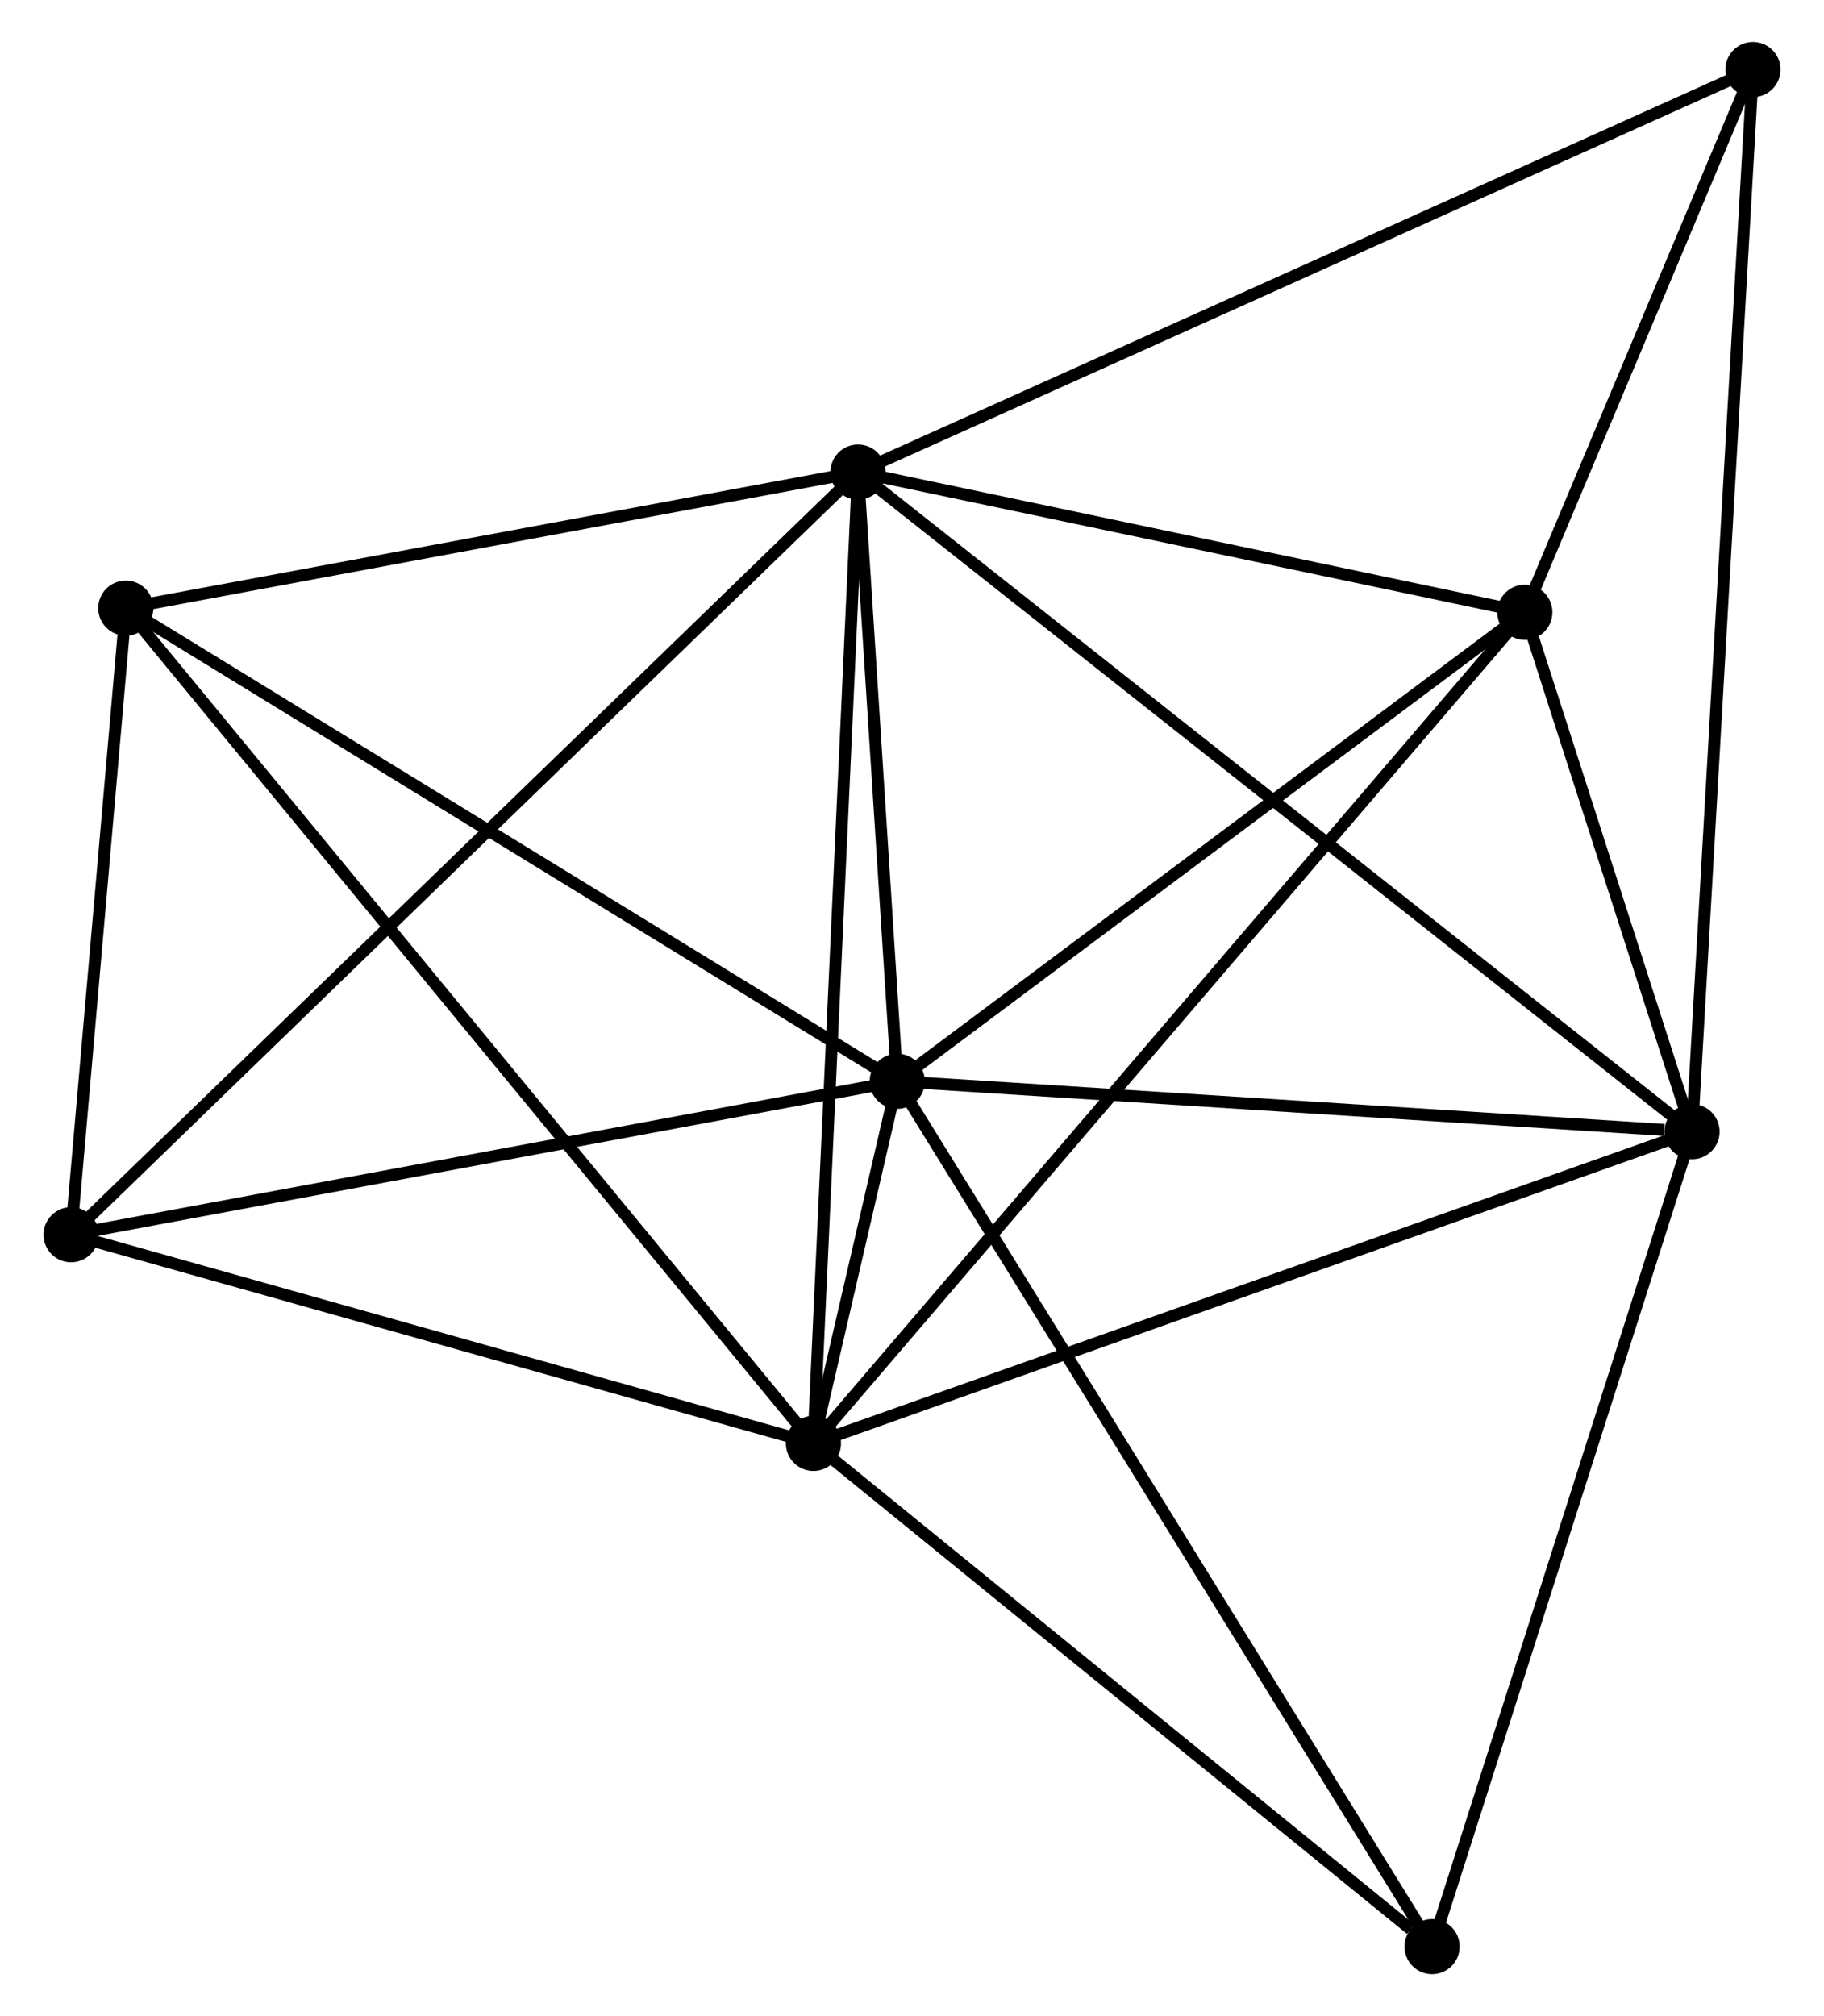 <?xml version="1.0" encoding="UTF-8" standalone="no"?>
<!DOCTYPE svg PUBLIC "-//W3C//DTD SVG 1.1//EN"
 "http://www.w3.org/Graphics/SVG/1.1/DTD/svg11.dtd">
<!-- Generated by graphviz version 2.36.0 (20140111.2315)
 -->
<!-- Title: %3 Pages: 1 -->
<svg width="152pt" height="168pt"
 viewBox="0.00 0.00 151.88 168.15" xmlns="http://www.w3.org/2000/svg" xmlns:xlink="http://www.w3.org/1999/xlink">
<g id="graph0" class="graph" transform="scale(1 1) rotate(0) translate(4 164.153)">
<title>%3</title>
<!-- 0 -->
<g id="node1" class="node"><title>0</title>
<ellipse fill="black" stroke="black" cx="67.436" cy="-124.779" rx="1.8" ry="1.8"/>
</g>
<!-- 1 -->
<g id="node2" class="node"><title>1</title>
<ellipse fill="black" stroke="black" cx="70.709" cy="-73.97" rx="1.8" ry="1.8"/>
</g>
<!-- 0&#45;&#45;1 -->
<g id="edge1" class="edge"><title>0&#45;&#45;1</title>
<path fill="none" stroke="black" d="M67.576,-122.595C68.115,-114.238 70.041,-84.334 70.572,-76.088"/>
</g>
<!-- 2 -->
<g id="node3" class="node"><title>2</title>
<ellipse fill="black" stroke="black" cx="63.719" cy="-43.768" rx="1.8" ry="1.8"/>
</g>
<!-- 0&#45;&#45;2 -->
<g id="edge2" class="edge"><title>0&#45;&#45;2</title>
<path fill="none" stroke="black" d="M67.344,-122.776C66.83,-111.568 64.314,-56.725 63.808,-45.7"/>
</g>
<!-- 3 -->
<g id="node4" class="node"><title>3</title>
<ellipse fill="black" stroke="black" cx="137" cy="-69.768" rx="1.8" ry="1.8"/>
</g>
<!-- 0&#45;&#45;3 -->
<g id="edge3" class="edge"><title>0&#45;&#45;3</title>
<path fill="none" stroke="black" d="M68.889,-123.63C77.942,-116.47 126.525,-78.051 135.555,-70.91"/>
</g>
<!-- 4 -->
<g id="node5" class="node"><title>4</title>
<ellipse fill="black" stroke="black" cx="123.055" cy="-113.088" rx="1.8" ry="1.8"/>
</g>
<!-- 0&#45;&#45;4 -->
<g id="edge4" class="edge"><title>0&#45;&#45;4</title>
<path fill="none" stroke="black" d="M69.286,-124.39C77.731,-122.615 112.564,-115.293 121.141,-113.491"/>
</g>
<!-- 5 -->
<g id="node6" class="node"><title>5</title>
<ellipse fill="black" stroke="black" cx="6.365" cy="-113.432" rx="1.8" ry="1.8"/>
</g>
<!-- 0&#45;&#45;5 -->
<g id="edge5" class="edge"><title>0&#45;&#45;5</title>
<path fill="none" stroke="black" d="M65.404,-124.401C56.132,-122.678 17.884,-115.573 8.468,-113.823"/>
</g>
<!-- 6 -->
<g id="node7" class="node"><title>6</title>
<ellipse fill="black" stroke="black" cx="1.8" cy="-61.175" rx="1.8" ry="1.8"/>
</g>
<!-- 0&#45;&#45;6 -->
<g id="edge6" class="edge"><title>0&#45;&#45;6</title>
<path fill="none" stroke="black" d="M65.813,-123.206C56.653,-114.33 11.522,-70.596 3.141,-62.474"/>
</g>
<!-- 7 -->
<g id="node8" class="node"><title>7</title>
<ellipse fill="black" stroke="black" cx="142.082" cy="-158.353" rx="1.8" ry="1.8"/>
</g>
<!-- 0&#45;&#45;7 -->
<g id="edge7" class="edge"><title>0&#45;&#45;7</title>
<path fill="none" stroke="black" d="M69.281,-125.609C79.608,-130.254 130.143,-152.983 140.301,-157.552"/>
</g>
<!-- 1&#45;&#45;2 -->
<g id="edge8" class="edge"><title>1&#45;&#45;2</title>
<path fill="none" stroke="black" d="M70.25,-71.988C68.987,-66.529 65.465,-51.311 64.189,-45.797"/>
</g>
<!-- 1&#45;&#45;3 -->
<g id="edge9" class="edge"><title>1&#45;&#45;3</title>
<path fill="none" stroke="black" d="M72.621,-73.849C82.132,-73.246 124.289,-70.573 134.68,-69.915"/>
</g>
<!-- 1&#45;&#45;4 -->
<g id="edge10" class="edge"><title>1&#45;&#45;4</title>
<path fill="none" stroke="black" d="M72.45,-75.272C80.398,-81.211 113.182,-105.71 121.254,-111.742"/>
</g>
<!-- 1&#45;&#45;5 -->
<g id="edge11" class="edge"><title>1&#45;&#45;5</title>
<path fill="none" stroke="black" d="M69.118,-74.945C60.294,-80.358 17.411,-106.658 8.137,-112.346"/>
</g>
<!-- 1&#45;&#45;6 -->
<g id="edge12" class="edge"><title>1&#45;&#45;6</title>
<path fill="none" stroke="black" d="M68.721,-73.601C58.658,-71.732 13.437,-63.336 3.665,-61.521"/>
</g>
<!-- 8 -->
<g id="node9" class="node"><title>8</title>
<ellipse fill="black" stroke="black" cx="115.319" cy="-1.8" rx="1.8" ry="1.8"/>
</g>
<!-- 1&#45;&#45;8 -->
<g id="edge13" class="edge"><title>1&#45;&#45;8</title>
<path fill="none" stroke="black" d="M71.811,-72.186C77.983,-62.201 108.184,-13.343 114.255,-3.522"/>
</g>
<!-- 2&#45;&#45;3 -->
<g id="edge14" class="edge"><title>2&#45;&#45;3</title>
<path fill="none" stroke="black" d="M65.531,-44.411C75.669,-48.008 125.28,-65.609 135.252,-69.147"/>
</g>
<!-- 2&#45;&#45;4 -->
<g id="edge15" class="edge"><title>2&#45;&#45;4</title>
<path fill="none" stroke="black" d="M64.959,-45.216C72.681,-54.237 114.121,-102.65 121.823,-111.648"/>
</g>
<!-- 2&#45;&#45;5 -->
<g id="edge16" class="edge"><title>2&#45;&#45;5</title>
<path fill="none" stroke="black" d="M62.522,-45.223C55.057,-54.289 15.002,-102.943 7.557,-111.985"/>
</g>
<!-- 2&#45;&#45;6 -->
<g id="edge17" class="edge"><title>2&#45;&#45;6</title>
<path fill="none" stroke="black" d="M61.933,-44.27C53.05,-46.767 13.673,-57.837 3.967,-60.565"/>
</g>
<!-- 2&#45;&#45;8 -->
<g id="edge18" class="edge"><title>2&#45;&#45;8</title>
<path fill="none" stroke="black" d="M65.436,-42.372C73.27,-36 105.587,-9.716 113.543,-3.245"/>
</g>
<!-- 3&#45;&#45;4 -->
<g id="edge19" class="edge"><title>3&#45;&#45;4</title>
<path fill="none" stroke="black" d="M136.401,-71.629C134.107,-78.755 125.9,-104.252 123.637,-111.282"/>
</g>
<!-- 3&#45;&#45;7 -->
<g id="edge20" class="edge"><title>3&#45;&#45;7</title>
<path fill="none" stroke="black" d="M137.106,-71.618C137.768,-83.146 141.317,-145.014 141.976,-156.513"/>
</g>
<!-- 3&#45;&#45;8 -->
<g id="edge21" class="edge"><title>3&#45;&#45;8</title>
<path fill="none" stroke="black" d="M136.375,-67.807C133.209,-57.882 118.981,-13.278 115.906,-3.64"/>
</g>
<!-- 4&#45;&#45;7 -->
<g id="edge22" class="edge"><title>4&#45;&#45;7</title>
<path fill="none" stroke="black" d="M123.873,-115.033C127.003,-122.479 138.201,-149.12 141.288,-156.466"/>
</g>
<!-- 5&#45;&#45;6 -->
<g id="edge23" class="edge"><title>5&#45;&#45;6</title>
<path fill="none" stroke="black" d="M6.169,-111.187C5.418,-102.591 2.731,-71.834 1.99,-63.354"/>
</g>
</g>
</svg>
